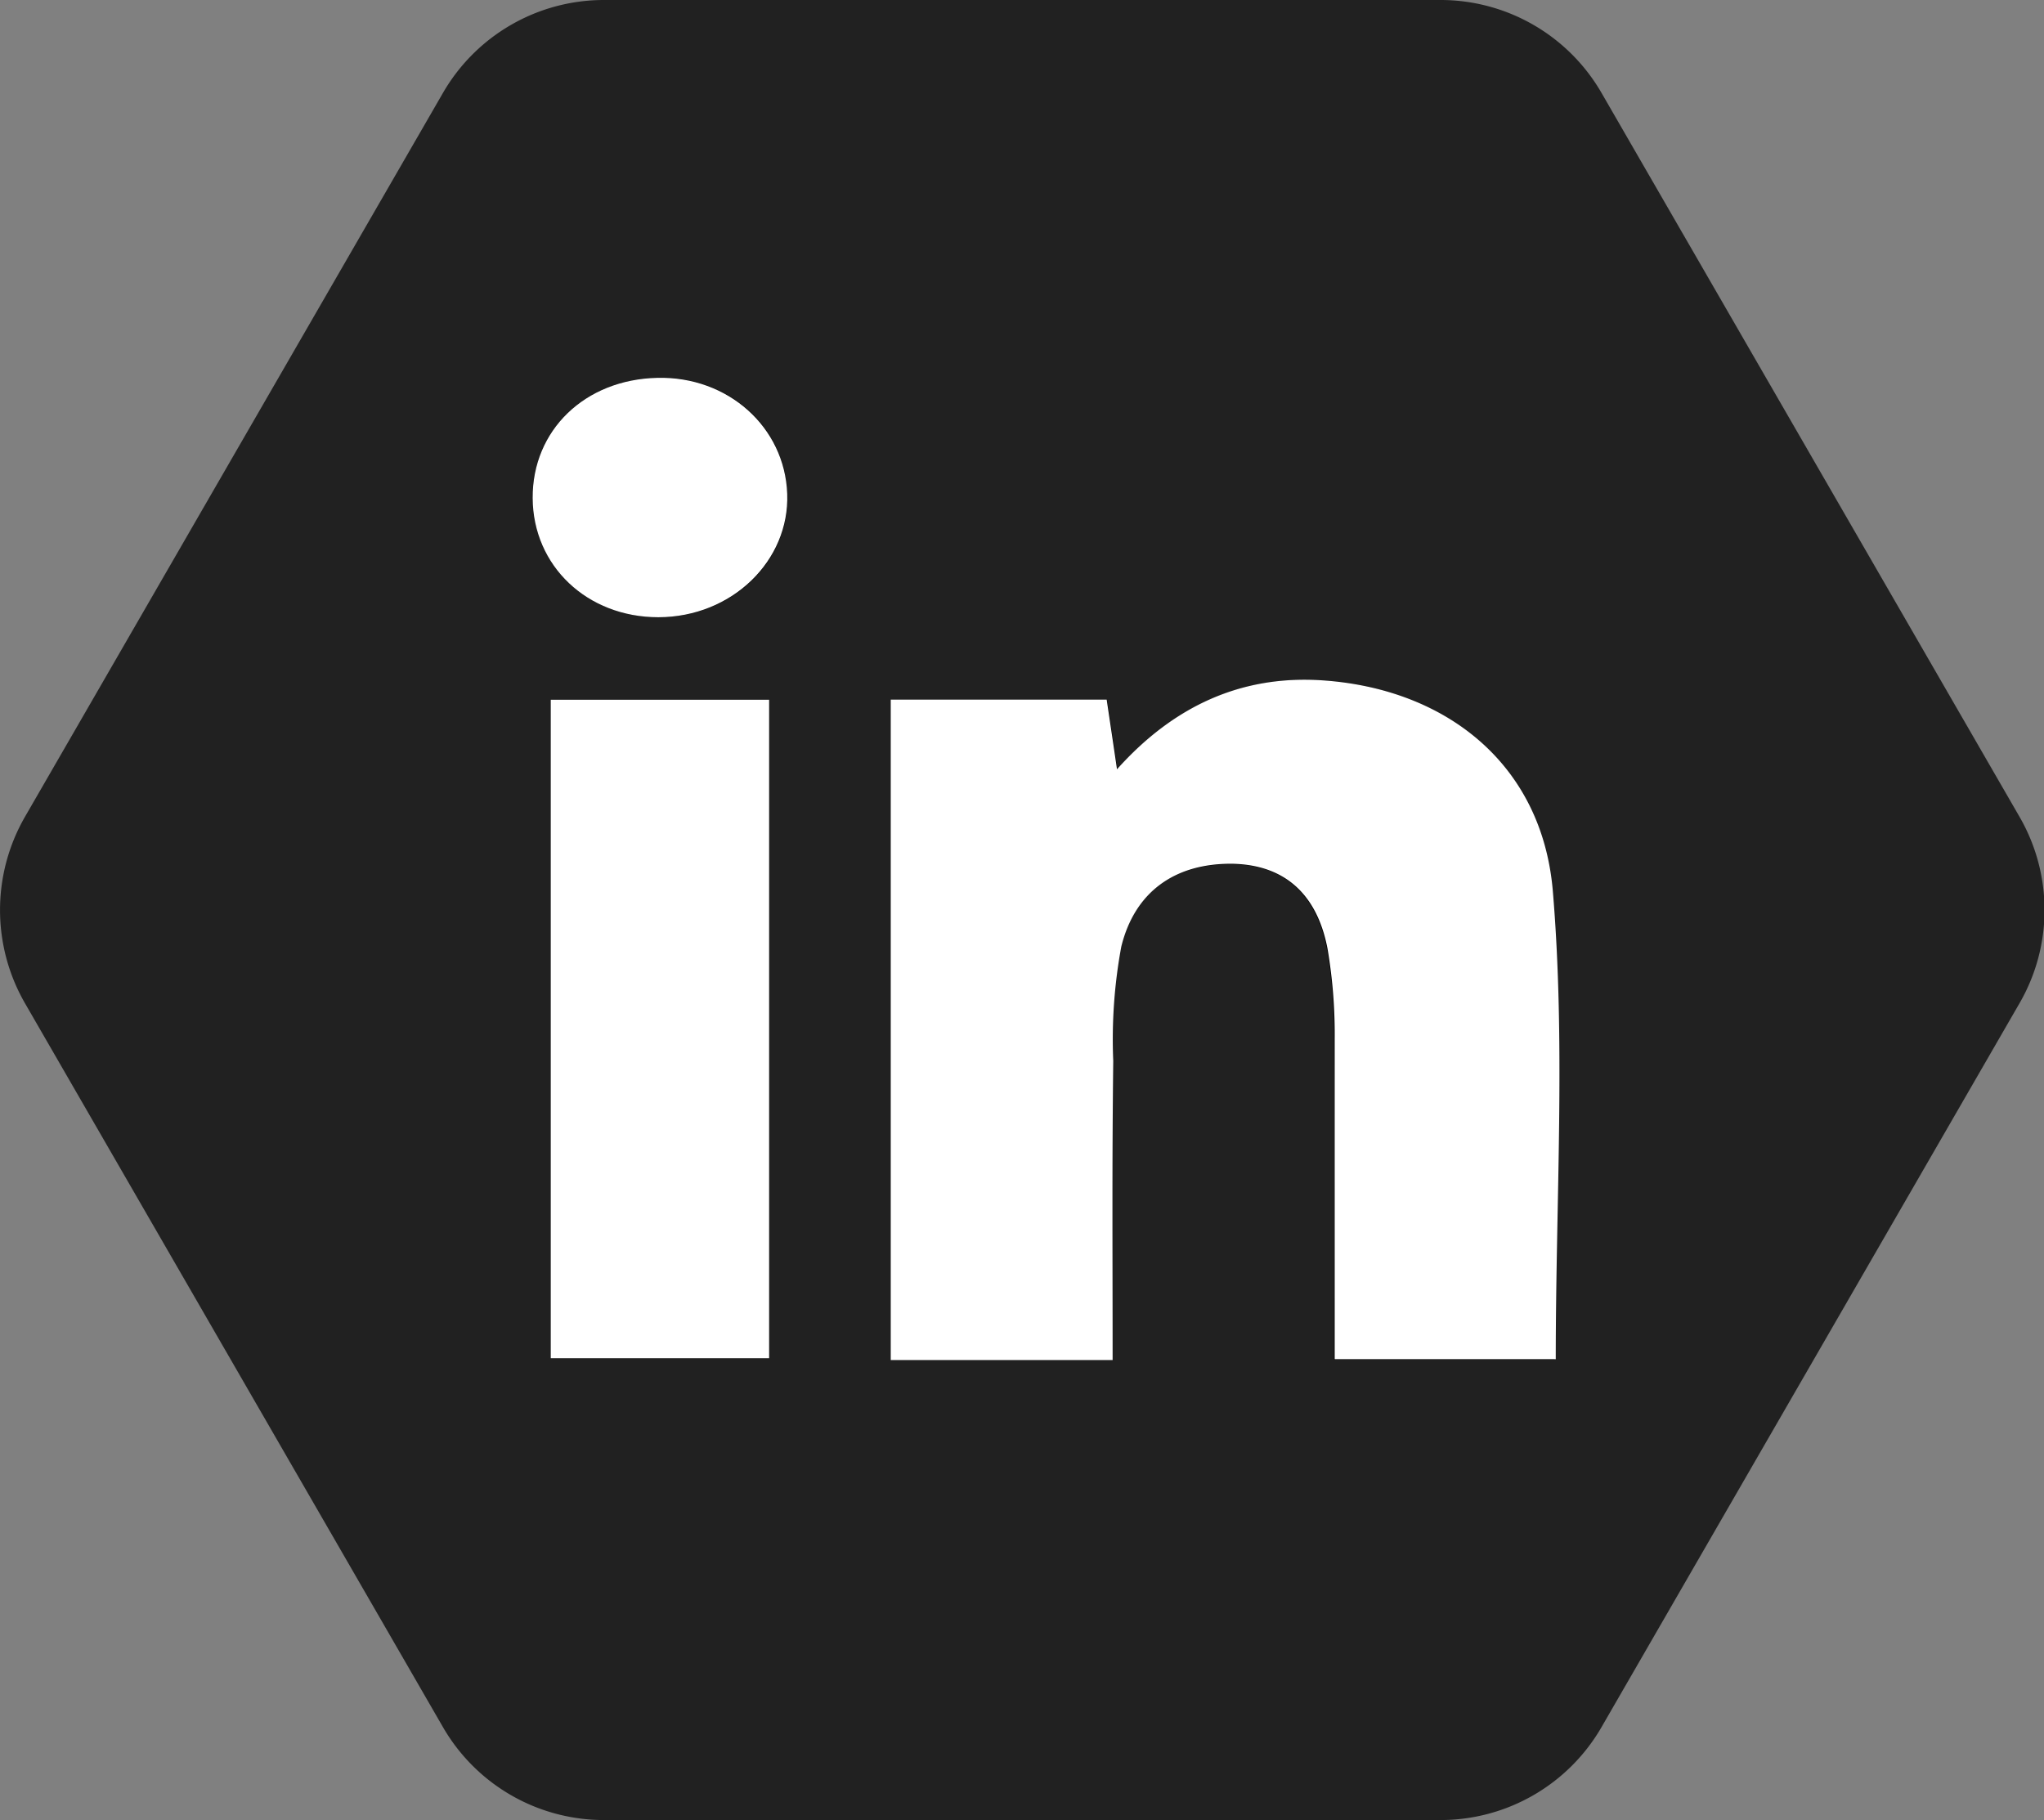 <svg xmlns="http://www.w3.org/2000/svg" viewBox="0 0 168.46 150"><rect x="0" y="0" width="168.46" height="150" fill="#808080" stroke="none"/><defs><style>.a{fill:#212121;}.b{fill:#fff;}</style></defs><title>LinkedIn</title><path class="a" d="M118.68,0H49.78A15.32,15.32,0,0,0,36.5,7.67L2.05,67.33a15.39,15.39,0,0,0,0,15.34L36.5,142.33A15.32,15.32,0,0,0,49.78,150h68.9A15.32,15.32,0,0,0,132,142.33l34.45-59.66a15.34,15.34,0,0,0,0-15.34L132,7.67A15.32,15.32,0,0,0,118.68,0Z"/><path d="M91.7,112.09c0-8.4,0-16.51,0-24.61a42.06,42.06,0,0,1,.66-9.41c1.11-4.54,4.44-6.9,9.19-6.84,4.54.06,7,2.75,7.81,7a41.89,41.89,0,0,1,.59,7.42c.07,8.77,0,17.53,0,26.41h18.17c0-13.16.83-26-.25-38.69C127,63,119.16,56.75,109,56.07c-6.63-.44-12.22,2.09-16.91,7.33-.33-2.27-.59-4-.85-5.74H73.41v54.43ZM63.39,57.67h-18v54.27h18ZM54.18,31.14c-6,.13-10.31,4.31-10.28,9.91s4.49,9.82,10.36,9.82c6.08,0,10.83-4.55,10.62-10.17S60,31,54.18,31.14Z"/><path class="b" d="M91.7,112.09H73.41V57.66h17.8c.26,1.76.52,3.47.85,5.74,4.69-5.24,10.28-7.77,16.91-7.33,10.19.68,18.07,6.88,19,17.26,1.08,12.68.25,25.53.25,38.69H110c0-8.88,0-17.64,0-26.41a41.89,41.89,0,0,0-.59-7.42c-.8-4.21-3.27-6.9-7.81-7-4.75-.06-8.08,2.3-9.19,6.84a42.06,42.06,0,0,0-.66,9.41C91.65,95.58,91.7,103.69,91.7,112.09Z"/><path class="b" d="M63.39,57.67v54.27h-18V57.67Z"/><path class="b" d="M54.18,31.14C60,31,64.68,35.2,64.88,40.7S60.34,50.86,54.26,50.87c-5.87,0-10.33-4.23-10.36-9.82S48.2,31.27,54.18,31.14Z"/></svg>
